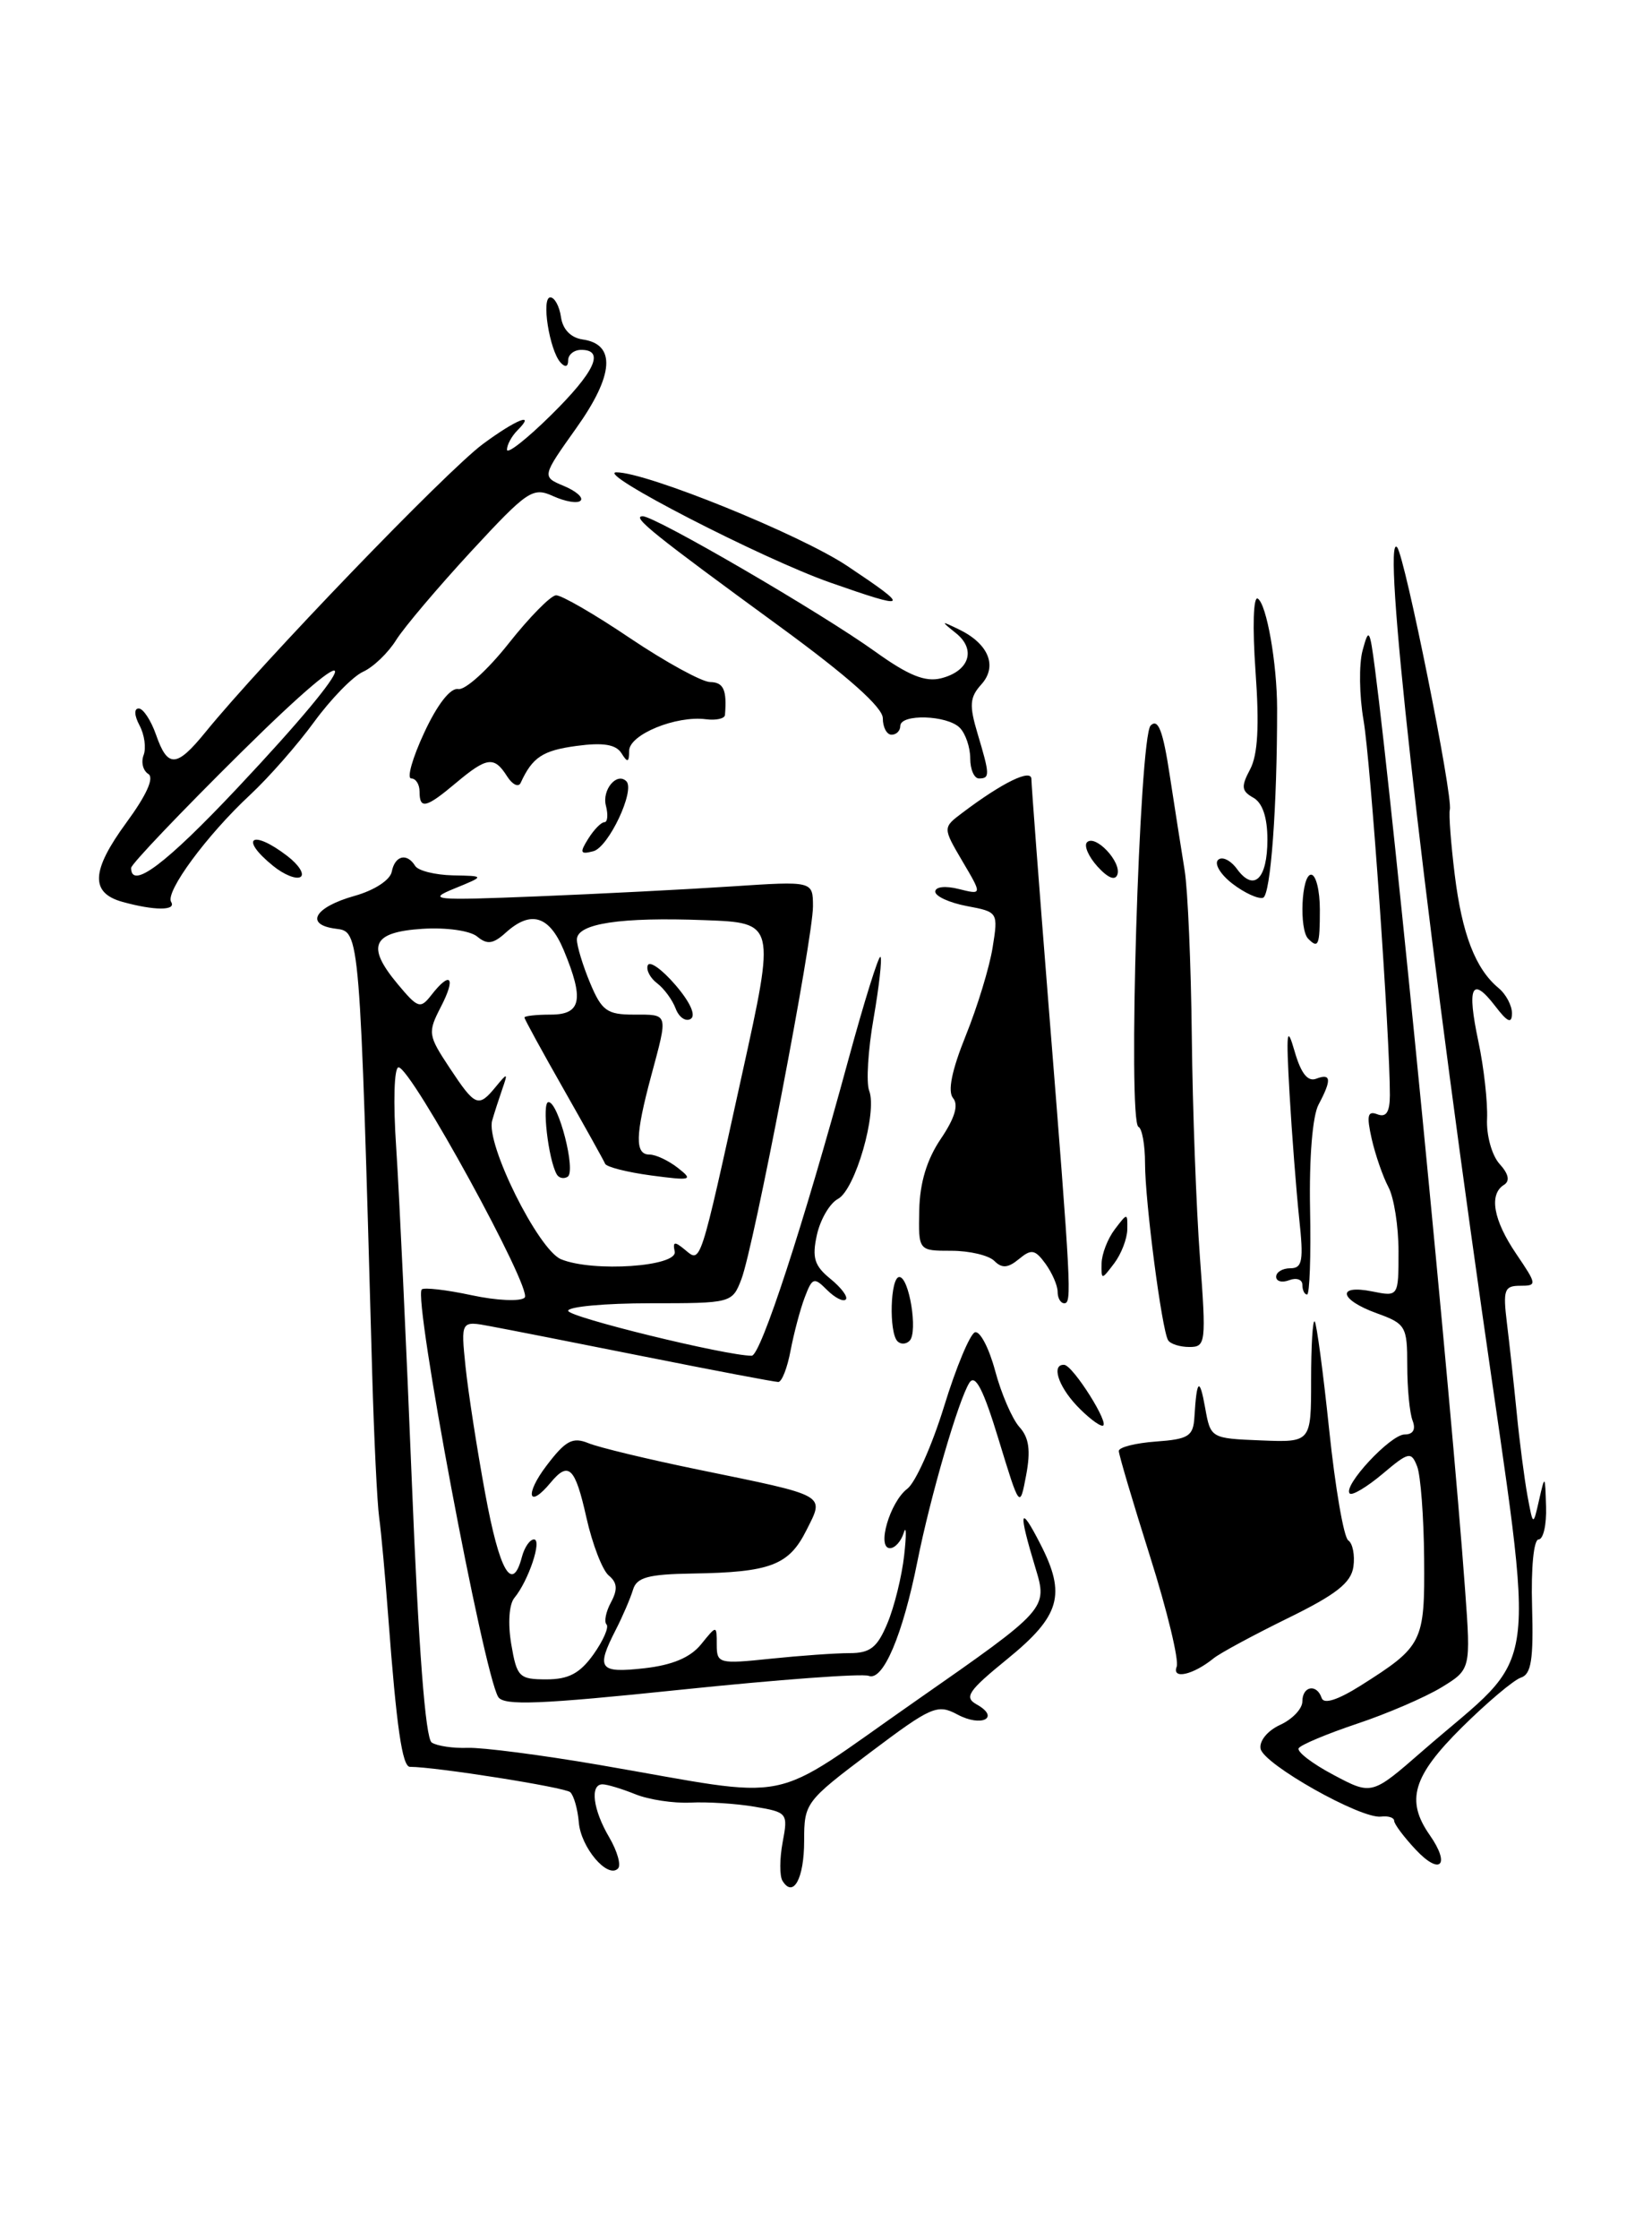 <?xml version="1.0" encoding="UTF-8" standalone="no"?>
<!DOCTYPE svg PUBLIC "-//W3C//DTD SVG 1.1//EN" "http://www.w3.org/Graphics/SVG/1.1/DTD/svg11.dtd" >
<svg xmlns="http://www.w3.org/2000/svg" xmlns:xlink="http://www.w3.org/1999/xlink" version="1.1" viewBox="0 0 189 256">
 <g >
 <path fill="currentColor"
d=" M 89.52 215.03 C 89.18 214.48 89.19 212.50 89.54 210.62 C 90.17 207.29 90.09 207.19 86.33 206.56 C 84.21 206.20 80.91 205.99 78.99 206.09 C 77.07 206.18 74.23 205.76 72.68 205.13 C 71.14 204.51 69.45 204.00 68.93 204.00 C 67.47 204.00 67.84 206.91 69.70 210.06 C 70.63 211.65 71.08 213.25 70.70 213.63 C 69.51 214.82 66.45 211.22 66.22 208.34 C 66.09 206.83 65.65 205.28 65.24 204.90 C 64.64 204.34 49.83 202.00 46.90 202.00 C 46.02 202.00 45.36 197.41 44.43 185.00 C 44.08 180.32 43.61 175.15 43.38 173.50 C 43.15 171.85 42.79 164.43 42.58 157.00 C 41.16 106.19 41.18 106.53 38.42 106.18 C 34.81 105.72 35.97 103.71 40.58 102.42 C 42.83 101.79 44.64 100.61 44.82 99.66 C 45.18 97.81 46.55 97.47 47.50 99.00 C 47.84 99.55 49.78 100.03 51.81 100.08 C 55.50 100.15 55.50 100.15 52.00 101.58 C 48.79 102.89 49.56 102.96 61.50 102.48 C 68.65 102.19 78.66 101.68 83.75 101.34 C 93.00 100.73 93.00 100.73 93.01 103.61 C 93.02 107.26 86.24 142.56 84.82 146.25 C 83.77 148.98 83.69 149.00 74.38 149.00 C 69.22 149.00 65.00 149.39 65.00 149.86 C 65.00 150.58 83.06 155.00 86.00 155.00 C 87.03 155.00 91.92 140.04 97.03 121.26 C 98.86 114.53 100.53 109.19 100.73 109.40 C 100.93 109.60 100.58 112.75 99.95 116.39 C 99.31 120.03 99.08 123.77 99.44 124.70 C 100.39 127.19 97.85 136.01 95.87 137.07 C 94.93 137.57 93.85 139.42 93.46 141.18 C 92.88 143.80 93.17 144.72 95.02 146.22 C 96.26 147.23 97.05 148.29 96.76 148.57 C 96.47 148.86 95.51 148.37 94.62 147.48 C 93.13 145.99 92.93 146.05 92.07 148.32 C 91.55 149.68 90.83 152.41 90.45 154.39 C 90.08 156.38 89.45 158.00 89.04 158.00 C 88.64 158.00 81.83 156.71 73.91 155.13 C 65.98 153.55 57.97 151.97 56.11 151.63 C 52.72 150.99 52.72 150.99 53.26 156.25 C 53.56 159.14 54.57 165.66 55.51 170.75 C 57.15 179.67 58.61 182.20 59.71 178.00 C 60.00 176.90 60.62 176.00 61.09 176.00 C 62.05 176.00 60.46 180.74 58.85 182.68 C 58.24 183.41 58.09 185.60 58.49 187.97 C 59.13 191.74 59.39 192.00 62.52 192.00 C 65.06 192.00 66.35 191.31 67.90 189.14 C 69.02 187.56 69.69 186.03 69.39 185.72 C 69.09 185.42 69.31 184.28 69.90 183.19 C 70.69 181.72 70.62 180.93 69.64 180.12 C 68.92 179.52 67.77 176.54 67.09 173.51 C 65.80 167.74 65.06 167.02 63.00 169.50 C 60.43 172.60 60.01 170.86 62.53 167.56 C 64.71 164.69 65.51 164.26 67.33 165.00 C 68.52 165.49 74.15 166.84 79.84 168.01 C 94.84 171.09 94.34 170.81 92.24 174.99 C 90.24 178.96 88.12 179.76 79.22 179.90 C 74.15 179.98 72.84 180.34 72.42 181.75 C 72.13 182.71 71.25 184.77 70.45 186.33 C 68.16 190.80 68.54 191.31 73.71 190.73 C 76.92 190.37 78.99 189.50 80.21 187.99 C 82.00 185.78 82.00 185.78 82.00 188.03 C 82.00 190.19 82.25 190.26 88.15 189.64 C 91.53 189.29 95.60 189.00 97.20 189.00 C 99.56 189.00 100.37 188.36 101.52 185.60 C 102.31 183.73 103.17 180.24 103.44 177.85 C 103.71 175.46 103.69 174.29 103.39 175.25 C 103.10 176.21 102.39 177.00 101.82 177.00 C 100.27 177.00 101.81 171.72 103.80 170.21 C 104.74 169.50 106.63 165.26 108.01 160.79 C 109.38 156.32 110.98 152.51 111.54 152.32 C 112.11 152.13 113.15 154.11 113.85 156.72 C 114.55 159.34 115.80 162.22 116.62 163.14 C 117.73 164.36 117.93 165.82 117.40 168.65 C 116.67 172.50 116.67 172.50 114.25 164.58 C 112.51 158.86 111.58 157.05 110.91 158.08 C 109.67 160.00 106.43 171.13 104.96 178.50 C 103.28 186.93 101.03 192.23 99.39 191.60 C 98.65 191.31 88.99 192.03 77.92 193.18 C 61.79 194.86 57.63 195.03 57.00 194.01 C 55.32 191.28 47.26 148.40 48.25 147.42 C 48.50 147.17 51.07 147.46 53.95 148.08 C 56.84 148.70 59.57 148.82 60.03 148.35 C 60.95 147.42 47.06 122.07 45.60 122.03 C 45.09 122.01 44.97 125.98 45.33 131.25 C 45.67 136.34 46.48 153.55 47.12 169.50 C 47.88 188.40 48.67 198.75 49.39 199.22 C 50.00 199.62 51.85 199.89 53.50 199.83 C 55.15 199.77 61.90 200.64 68.50 201.77 C 91.54 205.73 87.41 206.56 104.72 194.50 C 119.88 183.93 119.88 183.93 118.45 179.22 C 116.47 172.69 116.65 171.89 119.03 176.54 C 122.00 182.32 121.30 184.74 115.26 189.66 C 110.74 193.34 110.26 194.05 111.76 194.88 C 114.46 196.39 112.30 197.50 109.54 196.02 C 107.24 194.79 106.57 195.08 99.54 200.37 C 92.15 205.94 92.00 206.13 92.00 210.46 C 92.00 214.77 90.76 217.05 89.52 215.03 Z  M 77.19 143.08 C 76.95 141.94 77.18 141.90 78.36 142.88 C 80.20 144.41 80.02 144.97 84.89 122.85 C 88.72 105.50 88.72 105.50 80.61 105.20 C 70.98 104.83 66.00 105.59 66.00 107.42 C 66.00 108.16 66.68 110.39 67.51 112.38 C 68.84 115.56 69.45 116.00 72.51 116.00 C 76.52 116.00 76.45 115.75 74.50 123.00 C 72.67 129.81 72.62 132.00 74.31 132.00 C 75.03 132.00 76.49 132.69 77.56 133.53 C 79.35 134.93 79.11 135.00 74.50 134.39 C 71.75 134.02 69.38 133.42 69.23 133.05 C 69.08 132.69 66.94 128.85 64.48 124.52 C 62.02 120.20 60.00 116.51 60.00 116.33 C 60.00 116.15 61.35 116.00 63.00 116.00 C 66.51 116.00 66.85 114.29 64.49 108.62 C 62.83 104.67 60.72 104.04 57.85 106.64 C 56.42 107.93 55.73 108.02 54.60 107.08 C 53.78 106.40 51.06 106.02 48.34 106.19 C 42.58 106.56 41.86 108.15 45.49 112.50 C 47.82 115.29 48.09 115.38 49.36 113.75 C 51.55 110.94 52.19 111.73 50.45 115.09 C 48.92 118.06 48.96 118.34 51.44 122.09 C 54.38 126.53 54.73 126.67 56.72 124.25 C 58.07 122.61 58.12 122.63 57.47 124.50 C 57.09 125.60 56.56 127.22 56.31 128.10 C 55.54 130.74 61.59 142.90 64.19 143.97 C 67.84 145.47 77.57 144.81 77.19 143.08 Z  M 161.98 211.48 C 160.62 210.03 159.50 208.54 159.50 208.17 C 159.50 207.80 158.82 207.59 158.00 207.69 C 155.70 207.98 144.55 201.70 144.22 199.93 C 144.05 199.04 145.02 197.86 146.46 197.20 C 147.86 196.56 149.00 195.36 149.00 194.52 C 149.00 192.75 150.66 192.47 151.21 194.14 C 151.46 194.87 153.06 194.35 155.64 192.73 C 162.79 188.21 163.01 187.78 162.93 178.18 C 162.89 173.41 162.53 168.67 162.13 167.65 C 161.45 165.92 161.17 165.98 158.16 168.52 C 156.37 170.02 154.69 171.02 154.42 170.75 C 153.58 169.91 159.08 164.00 160.70 164.00 C 161.67 164.00 162.00 163.43 161.61 162.42 C 161.27 161.55 161.00 158.71 161.00 156.12 C 161.00 151.64 160.83 151.34 157.50 150.14 C 153.22 148.59 152.87 146.82 157.00 147.65 C 160.00 148.25 160.00 148.25 160.00 143.06 C 160.00 140.20 159.48 136.90 158.84 135.71 C 158.21 134.52 157.35 132.04 156.93 130.20 C 156.33 127.53 156.46 126.96 157.59 127.40 C 158.59 127.78 159.00 127.15 159.01 125.22 C 159.03 118.68 156.81 87.03 156.00 82.36 C 155.51 79.54 155.46 75.94 155.89 74.36 C 156.60 71.73 156.71 71.90 157.31 76.50 C 159.51 93.44 166.07 160.42 167.61 181.68 C 168.28 190.86 168.28 190.86 164.89 192.93 C 163.02 194.06 158.69 195.93 155.26 197.07 C 151.83 198.22 148.82 199.48 148.58 199.87 C 148.34 200.26 150.12 201.63 152.54 202.91 C 156.94 205.25 156.94 205.25 162.72 200.21 C 176.42 188.28 175.73 193.39 169.55 149.95 C 162.52 100.53 158.07 60.51 159.84 62.57 C 160.73 63.61 166.26 91.11 165.87 92.57 C 165.74 93.08 165.99 96.42 166.43 100.00 C 167.27 106.80 168.80 110.76 171.43 112.95 C 172.30 113.66 172.99 114.98 172.98 115.87 C 172.96 117.09 172.47 116.87 171.05 115.01 C 168.38 111.54 167.80 112.78 169.14 119.09 C 169.77 122.06 170.21 126.03 170.13 127.91 C 170.04 129.80 170.68 132.09 171.55 133.06 C 172.60 134.21 172.77 135.02 172.07 135.46 C 170.32 136.54 170.84 139.49 173.47 143.36 C 175.85 146.87 175.87 147.00 173.91 147.00 C 172.10 147.00 171.94 147.47 172.40 151.25 C 172.69 153.59 173.19 158.20 173.52 161.50 C 173.84 164.80 174.40 169.07 174.75 171.00 C 175.40 174.50 175.40 174.50 176.08 171.50 C 176.75 168.56 176.77 168.58 176.88 172.25 C 176.95 174.31 176.56 176.00 176.03 176.00 C 175.47 176.00 175.15 179.22 175.28 183.66 C 175.45 189.73 175.19 191.42 174.00 191.80 C 173.18 192.07 170.14 194.63 167.25 197.49 C 161.62 203.07 160.80 205.84 163.57 209.80 C 165.97 213.23 164.79 214.47 161.98 211.48 Z  M 134.62 190.55 C 134.90 189.81 133.53 184.13 131.57 177.94 C 129.61 171.74 128.00 166.32 128.00 165.89 C 128.00 165.46 129.91 164.98 132.25 164.81 C 135.99 164.54 136.52 164.20 136.65 162.00 C 136.91 157.67 137.24 157.39 137.88 160.97 C 138.50 164.43 138.53 164.45 144.25 164.68 C 150.00 164.91 150.00 164.91 150.00 157.79 C 150.00 153.87 150.18 150.85 150.41 151.08 C 150.63 151.31 151.38 156.90 152.07 163.50 C 152.76 170.10 153.74 175.78 154.25 176.11 C 154.76 176.45 155.02 177.80 154.84 179.11 C 154.58 180.96 152.87 182.30 147.35 185.00 C 143.42 186.93 139.59 188.99 138.85 189.59 C 136.51 191.49 134.04 192.05 134.62 190.55 Z  M 123.17 160.69 C 121.03 158.41 120.28 155.96 121.75 156.04 C 122.77 156.10 127.11 163.00 126.13 163.00 C 125.70 163.00 124.37 161.96 123.17 160.69 Z  M 102.68 153.35 C 101.68 152.34 101.85 146.00 102.89 146.00 C 104.01 146.00 105.03 152.24 104.08 153.27 C 103.69 153.69 103.06 153.73 102.68 153.35 Z  M 133.64 153.23 C 132.92 152.07 131.00 137.36 131.00 133.01 C 131.00 130.90 130.66 129.02 130.25 128.83 C 129.00 128.28 130.34 84.26 131.64 82.95 C 132.50 82.10 133.05 83.52 133.83 88.66 C 134.41 92.42 135.17 97.30 135.53 99.50 C 135.89 101.70 136.26 110.25 136.35 118.50 C 136.44 126.75 136.86 138.11 137.28 143.75 C 138.01 153.53 137.95 154.00 136.08 154.00 C 135.00 154.00 133.91 153.66 133.64 153.23 Z  M 121.00 147.69 C 121.00 146.97 120.37 145.53 119.61 144.48 C 118.41 142.84 117.99 142.77 116.57 143.95 C 115.32 144.98 114.63 145.03 113.76 144.16 C 113.12 143.52 110.91 143.00 108.84 143.00 C 105.07 143.00 105.07 143.00 105.17 138.35 C 105.23 135.23 106.04 132.56 107.63 130.21 C 109.23 127.85 109.69 126.33 109.04 125.55 C 108.40 124.78 108.88 122.39 110.49 118.40 C 111.82 115.11 113.20 110.59 113.56 108.34 C 114.21 104.29 114.19 104.26 110.61 103.59 C 108.62 103.21 107.00 102.47 107.00 101.94 C 107.00 101.38 108.15 101.25 109.69 101.64 C 112.38 102.31 112.38 102.31 110.11 98.47 C 107.85 94.62 107.85 94.62 110.11 92.92 C 114.68 89.47 118.00 87.85 118.00 89.07 C 118.00 89.72 118.88 101.33 119.96 114.88 C 122.56 147.39 122.64 149.00 121.76 149.00 C 121.34 149.00 121.00 148.41 121.00 147.69 Z  M 149.00 146.89 C 149.00 146.28 148.32 146.05 147.50 146.36 C 146.68 146.68 146.00 146.50 146.00 145.97 C 146.00 145.44 146.73 145.00 147.62 145.00 C 149.01 145.00 149.16 144.14 148.63 139.25 C 148.30 136.09 147.80 129.68 147.53 125.00 C 147.13 117.89 147.22 117.10 148.11 120.19 C 148.84 122.72 149.61 123.70 150.58 123.33 C 152.30 122.67 152.37 123.44 150.85 126.29 C 150.16 127.58 149.77 132.37 149.88 138.22 C 149.99 143.60 149.83 148.00 149.54 148.00 C 149.24 148.00 149.00 147.50 149.00 146.89 Z  M 126.03 144.44 C 126.05 143.37 126.72 141.63 127.53 140.56 C 128.99 138.64 129.00 138.64 128.97 140.56 C 128.95 141.63 128.28 143.37 127.47 144.44 C 126.01 146.36 126.00 146.36 126.03 144.44 Z  M 149.67 107.33 C 148.61 106.28 148.89 100.00 150.00 100.00 C 150.55 100.00 151.00 101.80 151.00 104.00 C 151.00 108.09 150.83 108.50 149.67 107.33 Z  M 14.01 103.11 C 10.30 102.08 10.43 99.55 14.45 94.06 C 16.77 90.90 17.67 88.91 16.96 88.48 C 16.36 88.10 16.12 87.14 16.43 86.33 C 16.74 85.52 16.53 83.99 15.96 82.93 C 15.36 81.80 15.32 81.00 15.87 81.00 C 16.38 81.00 17.27 82.35 17.85 84.00 C 19.18 87.82 20.19 87.77 23.47 83.75 C 29.98 75.74 51.05 53.88 55.24 50.77 C 59.05 47.95 61.37 47.03 59.20 49.20 C 58.54 49.86 58.00 50.86 58.00 51.41 C 58.00 51.97 60.25 50.21 63.00 47.50 C 68.06 42.52 69.23 40.00 66.50 40.00 C 65.67 40.00 65.00 40.54 65.00 41.20 C 65.00 41.94 64.67 42.04 64.13 41.45 C 62.86 40.05 61.90 34.00 62.96 34.00 C 63.45 34.00 64.00 35.01 64.18 36.25 C 64.38 37.66 65.30 38.61 66.65 38.81 C 70.49 39.35 70.25 42.88 65.94 48.93 C 61.98 54.50 61.98 54.50 64.51 55.56 C 65.91 56.14 66.77 56.90 66.42 57.24 C 66.08 57.59 64.68 57.35 63.30 56.73 C 60.96 55.66 60.37 56.05 53.90 63.04 C 50.11 67.15 46.25 71.70 45.33 73.16 C 44.42 74.63 42.71 76.27 41.54 76.80 C 40.37 77.33 37.86 79.91 35.95 82.52 C 34.05 85.13 30.75 88.89 28.61 90.88 C 23.68 95.46 18.87 101.98 19.58 103.12 C 20.20 104.13 17.65 104.12 14.01 103.11 Z  M 27.16 90.09 C 41.81 74.53 42.14 71.63 27.63 85.98 C 20.68 92.85 15.00 98.81 15.00 99.23 C 15.00 101.77 18.96 98.80 27.16 90.09 Z  M 141.01 101.04 C 139.65 100.00 138.90 98.77 139.35 98.32 C 139.80 97.87 140.77 98.33 141.52 99.35 C 143.45 102.00 145.00 100.51 145.00 95.99 C 145.00 93.45 144.44 91.79 143.39 91.20 C 142.03 90.44 141.97 89.93 143.02 87.96 C 143.90 86.31 144.09 83.01 143.64 76.76 C 143.28 71.67 143.39 68.12 143.90 68.44 C 144.91 69.07 146.10 75.82 146.11 81.00 C 146.12 92.19 145.37 102.37 144.50 102.64 C 143.95 102.81 142.38 102.09 141.01 101.04 Z  M 31.25 99.00 C 27.30 95.80 28.83 94.76 32.89 97.88 C 34.20 98.89 34.87 99.96 34.38 100.26 C 33.89 100.57 32.48 100.00 31.25 99.00 Z  M 125.56 99.07 C 124.53 97.93 123.99 96.68 124.36 96.30 C 125.31 95.35 128.32 98.54 127.84 99.98 C 127.59 100.72 126.76 100.39 125.56 99.07 Z  M 67.30 95.89 C 67.95 94.85 68.78 94.00 69.15 94.00 C 69.51 94.00 69.59 93.15 69.32 92.11 C 68.85 90.30 70.57 88.24 71.66 89.32 C 72.69 90.36 69.62 96.87 67.88 97.32 C 66.38 97.71 66.29 97.50 67.30 95.89 Z  M 48.00 90.50 C 48.00 89.67 47.57 89.00 47.05 89.00 C 46.52 89.00 47.19 86.64 48.54 83.75 C 50.04 80.52 51.54 78.61 52.42 78.78 C 53.21 78.93 55.80 76.59 58.18 73.58 C 60.56 70.57 63.00 68.09 63.61 68.06 C 64.23 68.03 68.05 70.24 72.11 72.98 C 76.18 75.71 80.29 77.96 81.25 77.98 C 82.78 78.00 83.18 78.88 82.94 81.75 C 82.90 82.16 81.92 82.38 80.76 82.23 C 77.33 81.79 72.00 83.98 71.98 85.83 C 71.97 87.18 71.80 87.24 71.09 86.10 C 70.45 85.11 69.00 84.87 65.96 85.28 C 62.09 85.80 60.91 86.57 59.57 89.50 C 59.32 90.05 58.62 89.71 58.01 88.75 C 56.54 86.43 55.71 86.54 52.18 89.50 C 48.74 92.39 48.00 92.57 48.00 90.50 Z  M 111.00 86.70 C 111.00 85.44 110.46 83.86 109.80 83.20 C 108.35 81.75 103.00 81.59 103.00 83.00 C 103.00 83.55 102.55 84.00 102.00 84.00 C 101.45 84.00 101.00 83.15 101.00 82.12 C 101.00 80.88 97.04 77.35 89.25 71.66 C 74.75 61.08 72.22 59.05 73.52 59.02 C 74.92 58.99 93.97 70.07 100.16 74.52 C 103.94 77.23 105.85 78.00 107.66 77.55 C 110.89 76.74 111.71 74.27 109.38 72.40 C 107.60 70.97 107.62 70.95 109.71 71.96 C 113.11 73.60 114.15 76.17 112.27 78.25 C 110.94 79.72 110.87 80.63 111.84 83.87 C 113.25 88.58 113.27 89.00 112.00 89.00 C 111.45 89.00 111.00 87.97 111.00 86.70 Z  M 95.00 66.61 C 87.19 63.87 68.02 54.00 70.52 54.00 C 73.98 53.99 91.55 61.11 96.94 64.71 C 104.25 69.59 104.06 69.78 95.00 66.61 Z  M 63.70 134.27 C 62.72 132.56 61.97 126.00 62.75 126.00 C 63.90 126.00 65.93 133.93 64.94 134.54 C 64.50 134.81 63.94 134.69 63.70 134.27 Z  M 77.30 115.31 C 76.93 114.32 75.97 113.01 75.17 112.41 C 74.38 111.81 73.90 110.89 74.11 110.36 C 74.33 109.82 75.75 110.84 77.28 112.62 C 78.96 114.57 79.65 116.10 79.02 116.49 C 78.45 116.84 77.68 116.31 77.30 115.31 Z "/>
</g>
</svg>